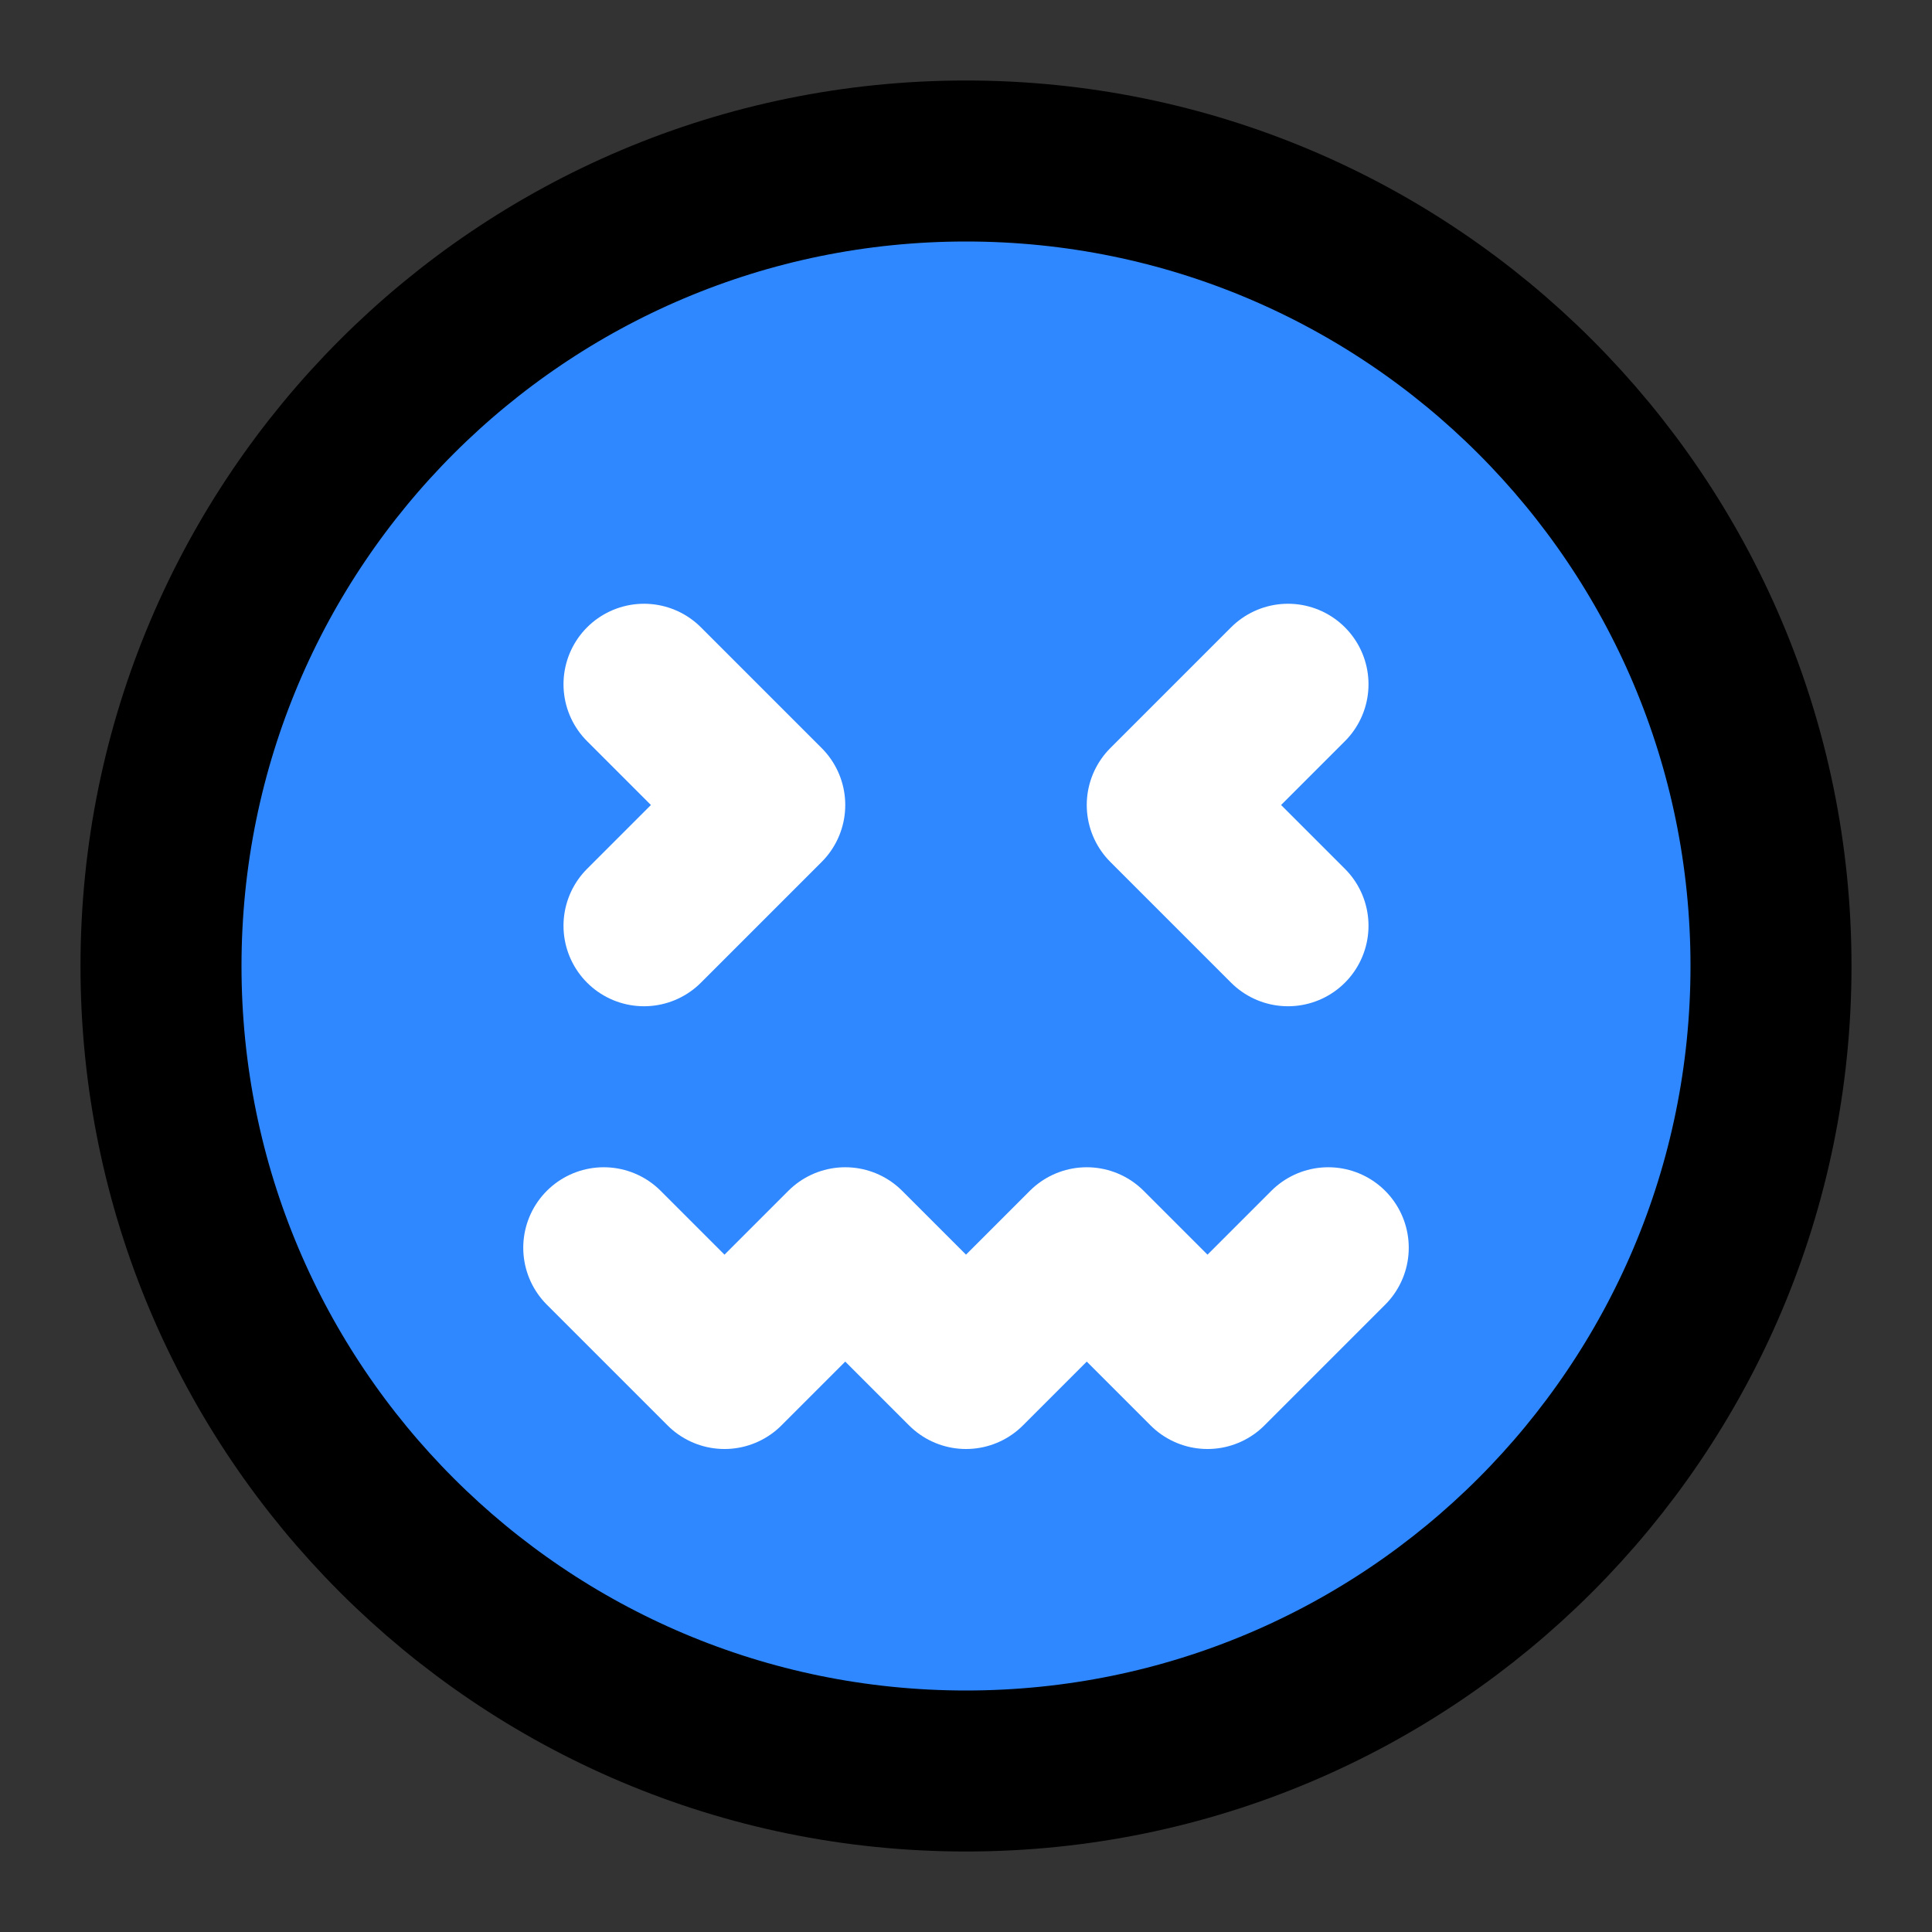 <svg viewBox="0 0 48 48" fill="none" xmlns="http://www.w3.org/2000/svg" height="1em" width="1em">
  <rect x="0" y="0" width="48" height="48" fill="#333333" stroke="none"/>
  <path d="M24 44c11.046 0 20-8.954 20-20S35.046 4 24 4 4 12.954 4 24s8.954 20 20 20Z" fill="#2F88FF" stroke="#000" stroke-width="4" stroke-linejoin="round"/>
  <path d="m32 17-3 3 3 3m-16-6 3 3-3 3m-1 8 3 3 3-3 3 3 3-3 3 3 3-3" stroke="#fff" stroke-width="4" stroke-linecap="round" stroke-linejoin="round"/>
</svg>
